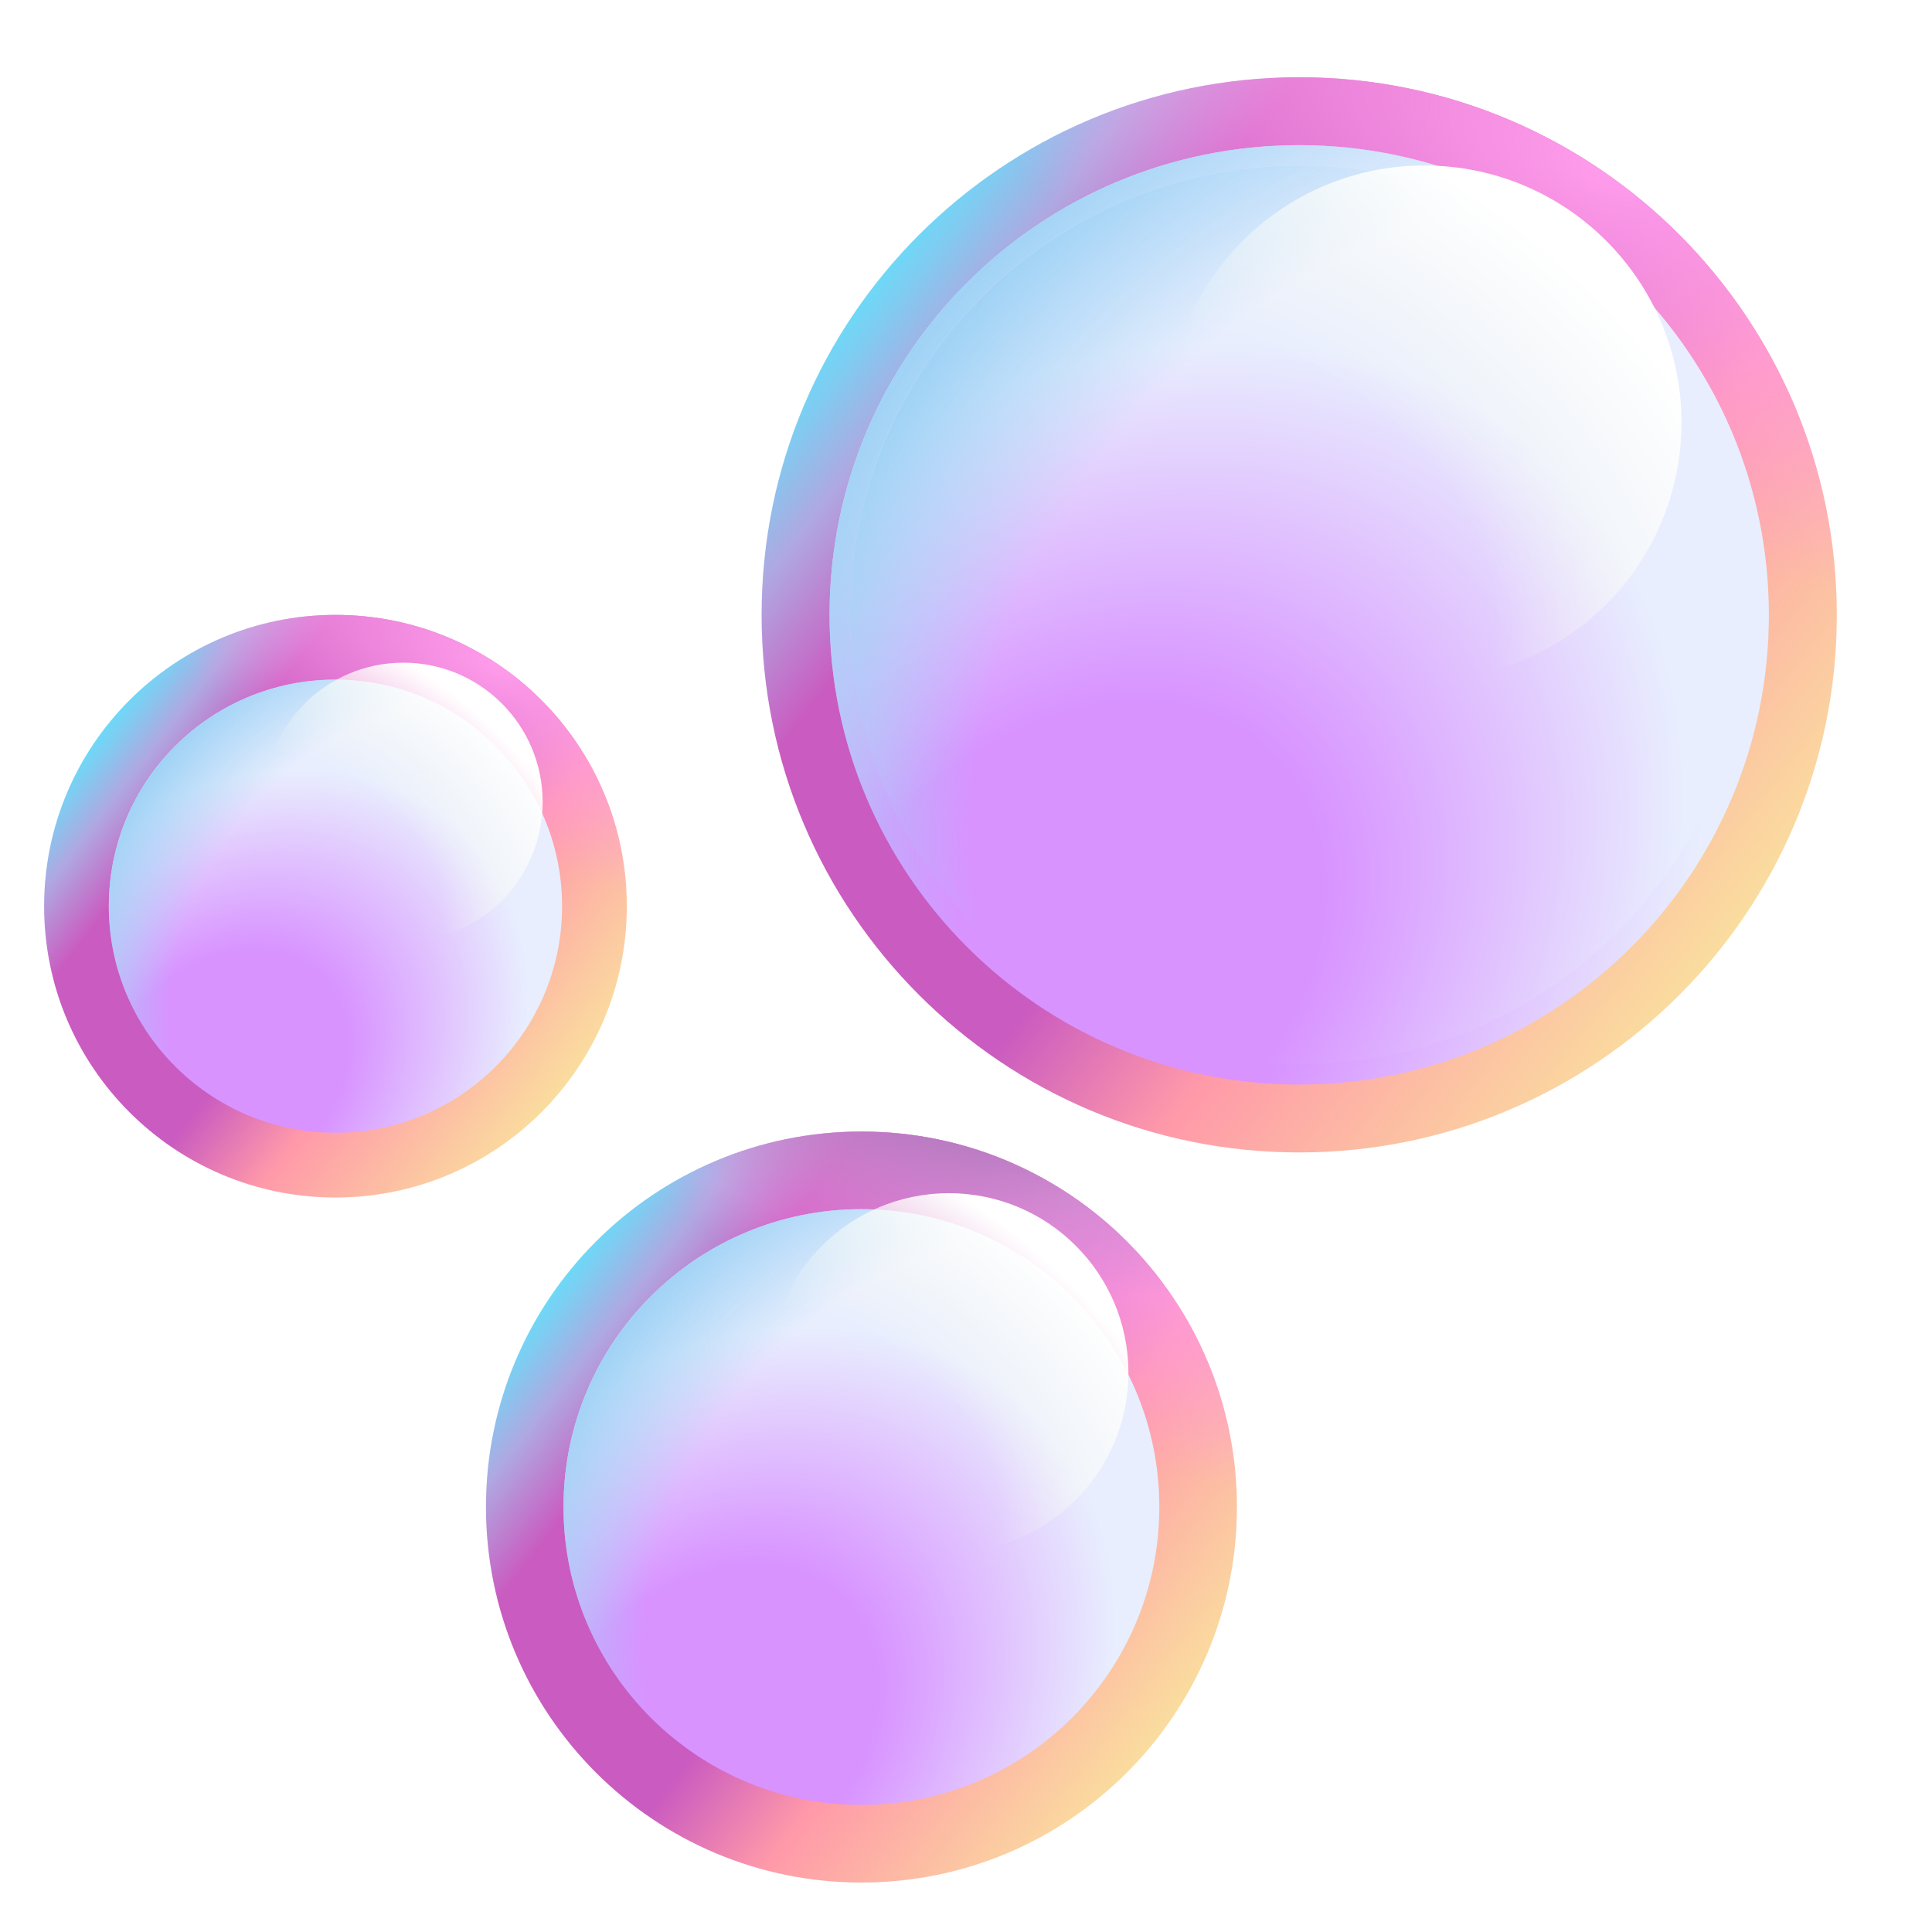 <svg viewBox="1 1 30 30" xmlns="http://www.w3.org/2000/svg">
<path d="M21.174 18.895C25.784 18.895 29.522 15.158 29.522 10.548C29.522 5.937 25.784 2.2 21.174 2.2C16.564 2.2 12.826 5.937 12.826 10.548C12.826 15.158 16.564 18.895 21.174 18.895Z" fill="url(#paint0_linear_4793_1042)"/>
<path d="M21.174 18.895C25.784 18.895 29.522 15.158 29.522 10.548C29.522 5.937 25.784 2.2 21.174 2.2C16.564 2.2 12.826 5.937 12.826 10.548C12.826 15.158 16.564 18.895 21.174 18.895Z" fill="url(#paint1_radial_4793_1042)"/>
<g filter="url(#filter0_f_4793_1042)">
<path d="M21.174 17.841C25.202 17.841 28.467 14.576 28.467 10.548C28.467 6.52 25.202 3.254 21.174 3.254C17.146 3.254 13.881 6.52 13.881 10.548C13.881 14.576 17.146 17.841 21.174 17.841Z" fill="url(#paint2_radial_4793_1042)"/>
<path d="M21.174 17.841C25.202 17.841 28.467 14.576 28.467 10.548C28.467 6.52 25.202 3.254 21.174 3.254C17.146 3.254 13.881 6.52 13.881 10.548C13.881 14.576 17.146 17.841 21.174 17.841Z" fill="url(#paint3_radial_4793_1042)"/>
</g>
<g filter="url(#filter1_f_4793_1042)">
<path d="M21.174 17.525C25.028 17.525 28.151 14.401 28.151 10.548C28.151 6.694 25.028 3.57 21.174 3.57C17.32 3.57 14.197 6.694 14.197 10.548C14.197 14.401 17.32 17.525 21.174 17.525Z" fill="url(#paint4_radial_4793_1042)"/>
<path d="M21.174 17.525C25.028 17.525 28.151 14.401 28.151 10.548C28.151 6.694 25.028 3.57 21.174 3.57C17.32 3.57 14.197 6.694 14.197 10.548C14.197 14.401 17.32 17.525 21.174 17.525Z" fill="url(#paint5_radial_4793_1042)"/>
</g>
<path d="M6.209 19.595C8.708 19.595 10.733 17.57 10.733 15.072C10.733 12.573 8.708 10.548 6.209 10.548C3.711 10.548 1.685 12.573 1.685 15.072C1.685 17.57 3.711 19.595 6.209 19.595Z" fill="url(#paint6_linear_4793_1042)"/>
<path d="M6.209 19.595C8.708 19.595 10.733 17.57 10.733 15.072C10.733 12.573 8.708 10.548 6.209 10.548C3.711 10.548 1.685 12.573 1.685 15.072C1.685 17.57 3.711 19.595 6.209 19.595Z" fill="url(#paint7_radial_4793_1042)"/>
<path d="M14.376 30.232C17.596 30.232 20.207 27.622 20.207 24.401C20.207 21.181 17.596 18.571 14.376 18.571C11.156 18.571 8.546 21.181 8.546 24.401C8.546 27.622 11.156 30.232 14.376 30.232Z" fill="url(#paint8_linear_4793_1042)"/>
<path d="M14.376 30.232C17.596 30.232 20.207 27.622 20.207 24.401C20.207 21.181 17.596 18.571 14.376 18.571C11.156 18.571 8.546 21.181 8.546 24.401C8.546 27.622 11.156 30.232 14.376 30.232Z" fill="url(#paint9_radial_4793_1042)"/>
<path d="M14.376 30.232C17.596 30.232 20.207 27.622 20.207 24.401C20.207 21.181 17.596 18.571 14.376 18.571C11.156 18.571 8.546 21.181 8.546 24.401C8.546 27.622 11.156 30.232 14.376 30.232Z" fill="url(#paint10_radial_4793_1042)"/>
<path d="M23.119 11.553C25.323 11.553 27.11 9.766 27.11 7.562C27.11 5.357 25.323 3.57 23.119 3.57C20.915 3.57 19.128 5.357 19.128 7.562C19.128 9.766 20.915 11.553 23.119 11.553Z" fill="url(#paint11_radial_4793_1042)"/>
<g filter="url(#filter2_f_4793_1042)">
<path d="M14.376 29.027C16.931 29.027 19.002 26.956 19.002 24.401C19.002 21.847 16.931 19.776 14.376 19.776C11.822 19.776 9.75 21.847 9.75 24.401C9.75 26.956 11.822 29.027 14.376 29.027Z" fill="url(#paint12_radial_4793_1042)"/>
<path d="M14.376 29.027C16.931 29.027 19.002 26.956 19.002 24.401C19.002 21.847 16.931 19.776 14.376 19.776C11.822 19.776 9.75 21.847 9.75 24.401C9.75 26.956 11.822 29.027 14.376 29.027Z" fill="url(#paint13_radial_4793_1042)"/>
</g>
<g filter="url(#filter3_f_4793_1042)">
<path d="M6.209 18.59C8.152 18.59 9.728 17.015 9.728 15.072C9.728 13.128 8.152 11.553 6.209 11.553C4.266 11.553 2.69 13.128 2.69 15.072C2.69 17.015 4.266 18.59 6.209 18.59Z" fill="url(#paint14_radial_4793_1042)"/>
<path d="M6.209 18.59C8.152 18.59 9.728 17.015 9.728 15.072C9.728 13.128 8.152 11.553 6.209 11.553C4.266 11.553 2.69 13.128 2.69 15.072C2.69 17.015 4.266 18.59 6.209 18.59Z" fill="url(#paint15_radial_4793_1042)"/>
</g>
<path d="M7.263 15.616C8.458 15.616 9.426 14.648 9.426 13.453C9.426 12.259 8.458 11.29 7.263 11.29C6.068 11.29 5.1 12.259 5.1 13.453C5.1 14.648 6.068 15.616 7.263 15.616Z" fill="url(#paint16_radial_4793_1042)"/>
<path d="M15.734 25.104C17.274 25.104 18.522 23.855 18.522 22.316C18.522 20.776 17.274 19.528 15.734 19.528C14.195 19.528 12.947 20.776 12.947 22.316C12.947 23.855 14.195 25.104 15.734 25.104Z" fill="url(#paint17_radial_4793_1042)"/>
<defs>
<filter id="filter0_f_4793_1042" x="11.881" y="1.254" width="18.587" height="18.587" filterUnits="userSpaceOnUse" color-interpolation-filters="sRGB">
<feFlood flood-opacity="0" result="BackgroundImageFix"/>
<feBlend mode="normal" in="SourceGraphic" in2="BackgroundImageFix" result="shape"/>
<feGaussianBlur stdDeviation="1" result="effect1_foregroundBlur_4793_1042"/>
</filter>
<filter id="filter1_f_4793_1042" x="12.197" y="1.57" width="17.955" height="17.955" filterUnits="userSpaceOnUse" color-interpolation-filters="sRGB">
<feFlood flood-opacity="0" result="BackgroundImageFix"/>
<feBlend mode="normal" in="SourceGraphic" in2="BackgroundImageFix" result="shape"/>
<feGaussianBlur stdDeviation="1" result="effect1_foregroundBlur_4793_1042"/>
</filter>
<filter id="filter2_f_4793_1042" x="8" y="18.026" width="12.751" height="12.751" filterUnits="userSpaceOnUse" color-interpolation-filters="sRGB">
<feFlood flood-opacity="0" result="BackgroundImageFix"/>
<feBlend mode="normal" in="SourceGraphic" in2="BackgroundImageFix" result="shape"/>
<feGaussianBlur stdDeviation="0.875" result="effect1_foregroundBlur_4793_1042"/>
</filter>
<filter id="filter3_f_4793_1042" x="1.44" y="10.303" width="9.537" height="9.538" filterUnits="userSpaceOnUse" color-interpolation-filters="sRGB">
<feFlood flood-opacity="0" result="BackgroundImageFix"/>
<feBlend mode="normal" in="SourceGraphic" in2="BackgroundImageFix" result="shape"/>
<feGaussianBlur stdDeviation="0.625" result="effect1_foregroundBlur_4793_1042"/>
</filter>
<linearGradient id="paint0_linear_4793_1042" x1="14.988" y1="3.977" x2="28.8" y2="14.601" gradientUnits="userSpaceOnUse">
<stop stop-color="#55EBFF"/>
<stop offset="0.061" stop-color="#83C9F0"/>
<stop offset="0.115" stop-color="#AFA8E1"/>
<stop offset="0.218" stop-color="#CA5BC0"/>
<stop offset="0.533" stop-color="#CA5BC0"/>
<stop offset="0.694" stop-color="#FF99A9"/>
<stop offset="1" stop-color="#FADF9E"/>
</linearGradient>
<radialGradient id="paint1_radial_4793_1042" cx="0" cy="0" r="1" gradientUnits="userSpaceOnUse" gradientTransform="translate(25.818 3.668) rotate(114.803) scale(4.983 12.443)">
<stop stop-color="#FF9CEA"/>
<stop offset="1" stop-color="#FF9CEA" stop-opacity="0"/>
</radialGradient>
<radialGradient id="paint2_radial_4793_1042" cx="0" cy="0" r="1" gradientUnits="userSpaceOnUse" gradientTransform="translate(17.48 16.059) rotate(-45) scale(11.132 8.499)">
<stop offset="0.415" stop-color="#D893FF"/>
<stop offset="1" stop-color="#E8EEFE"/>
</radialGradient>
<radialGradient id="paint3_radial_4793_1042" cx="0" cy="0" r="1" gradientUnits="userSpaceOnUse" gradientTransform="translate(24.813 12.852) rotate(-138.606) scale(11.599 13.374)">
<stop offset="0.723" stop-color="#9FD2F5" stop-opacity="0"/>
<stop offset="1" stop-color="#9FD2F5"/>
</radialGradient>
<radialGradient id="paint4_radial_4793_1042" cx="0" cy="0" r="1" gradientUnits="userSpaceOnUse" gradientTransform="translate(17.64 15.821) rotate(-45) scale(10.65 8.131)">
<stop offset="0.415" stop-color="#D893FF"/>
<stop offset="1" stop-color="#E8EEFE"/>
</radialGradient>
<radialGradient id="paint5_radial_4793_1042" cx="0" cy="0" r="1" gradientUnits="userSpaceOnUse" gradientTransform="translate(24.655 12.753) rotate(-138.606) scale(11.096 12.795)">
<stop offset="0.723" stop-color="#9FD2F5" stop-opacity="0"/>
<stop offset="1" stop-color="#9FD2F5"/>
</radialGradient>
<linearGradient id="paint6_linear_4793_1042" x1="2.857" y1="11.511" x2="10.342" y2="17.268" gradientUnits="userSpaceOnUse">
<stop stop-color="#55EBFF"/>
<stop offset="0.061" stop-color="#83C9F0"/>
<stop offset="0.115" stop-color="#AFA8E1"/>
<stop offset="0.218" stop-color="#CA5BC0"/>
<stop offset="0.533" stop-color="#CA5BC0"/>
<stop offset="0.694" stop-color="#FF99A9"/>
<stop offset="1" stop-color="#FADF9E"/>
</linearGradient>
<radialGradient id="paint7_radial_4793_1042" cx="0" cy="0" r="1" gradientUnits="userSpaceOnUse" gradientTransform="translate(8.726 11.343) rotate(114.803) scale(2.701 6.743)">
<stop stop-color="#FF9CEA"/>
<stop offset="1" stop-color="#FF9CEA" stop-opacity="0"/>
</radialGradient>
<linearGradient id="paint8_linear_4793_1042" x1="10.056" y1="19.812" x2="19.702" y2="27.232" gradientUnits="userSpaceOnUse">
<stop stop-color="#55EBFF"/>
<stop offset="0.061" stop-color="#83C9F0"/>
<stop offset="0.115" stop-color="#AFA8E1"/>
<stop offset="0.218" stop-color="#CA5BC0"/>
<stop offset="0.533" stop-color="#CA5BC0"/>
<stop offset="0.694" stop-color="#FF99A9"/>
<stop offset="1" stop-color="#FADF9E"/>
</linearGradient>
<radialGradient id="paint9_radial_4793_1042" cx="0" cy="0" r="1" gradientUnits="userSpaceOnUse" gradientTransform="translate(17.62 19.596) rotate(114.803) scale(3.481 8.691)">
<stop stop-color="#FF9CEA"/>
<stop offset="1" stop-color="#FF9CEA" stop-opacity="0"/>
</radialGradient>
<radialGradient id="paint10_radial_4793_1042" cx="0" cy="0" r="1" gradientUnits="userSpaceOnUse" gradientTransform="translate(16.017 17.651) rotate(106.032) scale(3.102 6.378)">
<stop offset="0.154" stop-color="#A876BA"/>
<stop offset="1" stop-color="#A876BA" stop-opacity="0"/>
</radialGradient>
<radialGradient id="paint11_radial_4793_1042" cx="0" cy="0" r="1" gradientUnits="userSpaceOnUse" gradientTransform="translate(20.507 9.489) rotate(-52.892) scale(6.468 9.574)">
<stop offset="0.435" stop-color="#FFFFF0" stop-opacity="0"/>
<stop offset="1" stop-color="white"/>
</radialGradient>
<radialGradient id="paint12_radial_4793_1042" cx="0" cy="0" r="1" gradientUnits="userSpaceOnUse" gradientTransform="translate(12.033 27.897) rotate(-45) scale(7.06 5.39)">
<stop offset="0.415" stop-color="#D893FF"/>
<stop offset="1" stop-color="#E8EEFE"/>
</radialGradient>
<radialGradient id="paint13_radial_4793_1042" cx="0" cy="0" r="1" gradientUnits="userSpaceOnUse" gradientTransform="translate(16.684 25.863) rotate(-138.606) scale(7.356 8.482)">
<stop offset="0.723" stop-color="#9FD2F5" stop-opacity="0"/>
<stop offset="1" stop-color="#9FD2F5"/>
</radialGradient>
<radialGradient id="paint14_radial_4793_1042" cx="0" cy="0" r="1" gradientUnits="userSpaceOnUse" gradientTransform="translate(4.427 17.731) rotate(-45) scale(5.371 4.1)">
<stop offset="0.415" stop-color="#D893FF"/>
<stop offset="1" stop-color="#E8EEFE"/>
</radialGradient>
<radialGradient id="paint15_radial_4793_1042" cx="0" cy="0" r="1" gradientUnits="userSpaceOnUse" gradientTransform="translate(7.964 16.183) rotate(-138.606) scale(5.596 6.452)">
<stop offset="0.723" stop-color="#9FD2F5" stop-opacity="0"/>
<stop offset="1" stop-color="#9FD2F5"/>
</radialGradient>
<radialGradient id="paint16_radial_4793_1042" cx="0" cy="0" r="1" gradientUnits="userSpaceOnUse" gradientTransform="translate(5.847 14.498) rotate(-52.892) scale(3.505 5.188)">
<stop offset="0.435" stop-color="#FFFFF0" stop-opacity="0"/>
<stop offset="1" stop-color="white"/>
</radialGradient>
<radialGradient id="paint17_radial_4793_1042" cx="0" cy="0" r="1" gradientUnits="userSpaceOnUse" gradientTransform="translate(13.91 23.662) rotate(-52.892) scale(4.517 6.687)">
<stop offset="0.435" stop-color="#FFFFF0" stop-opacity="0"/>
<stop offset="1" stop-color="white"/>
</radialGradient>
</defs>
</svg>
